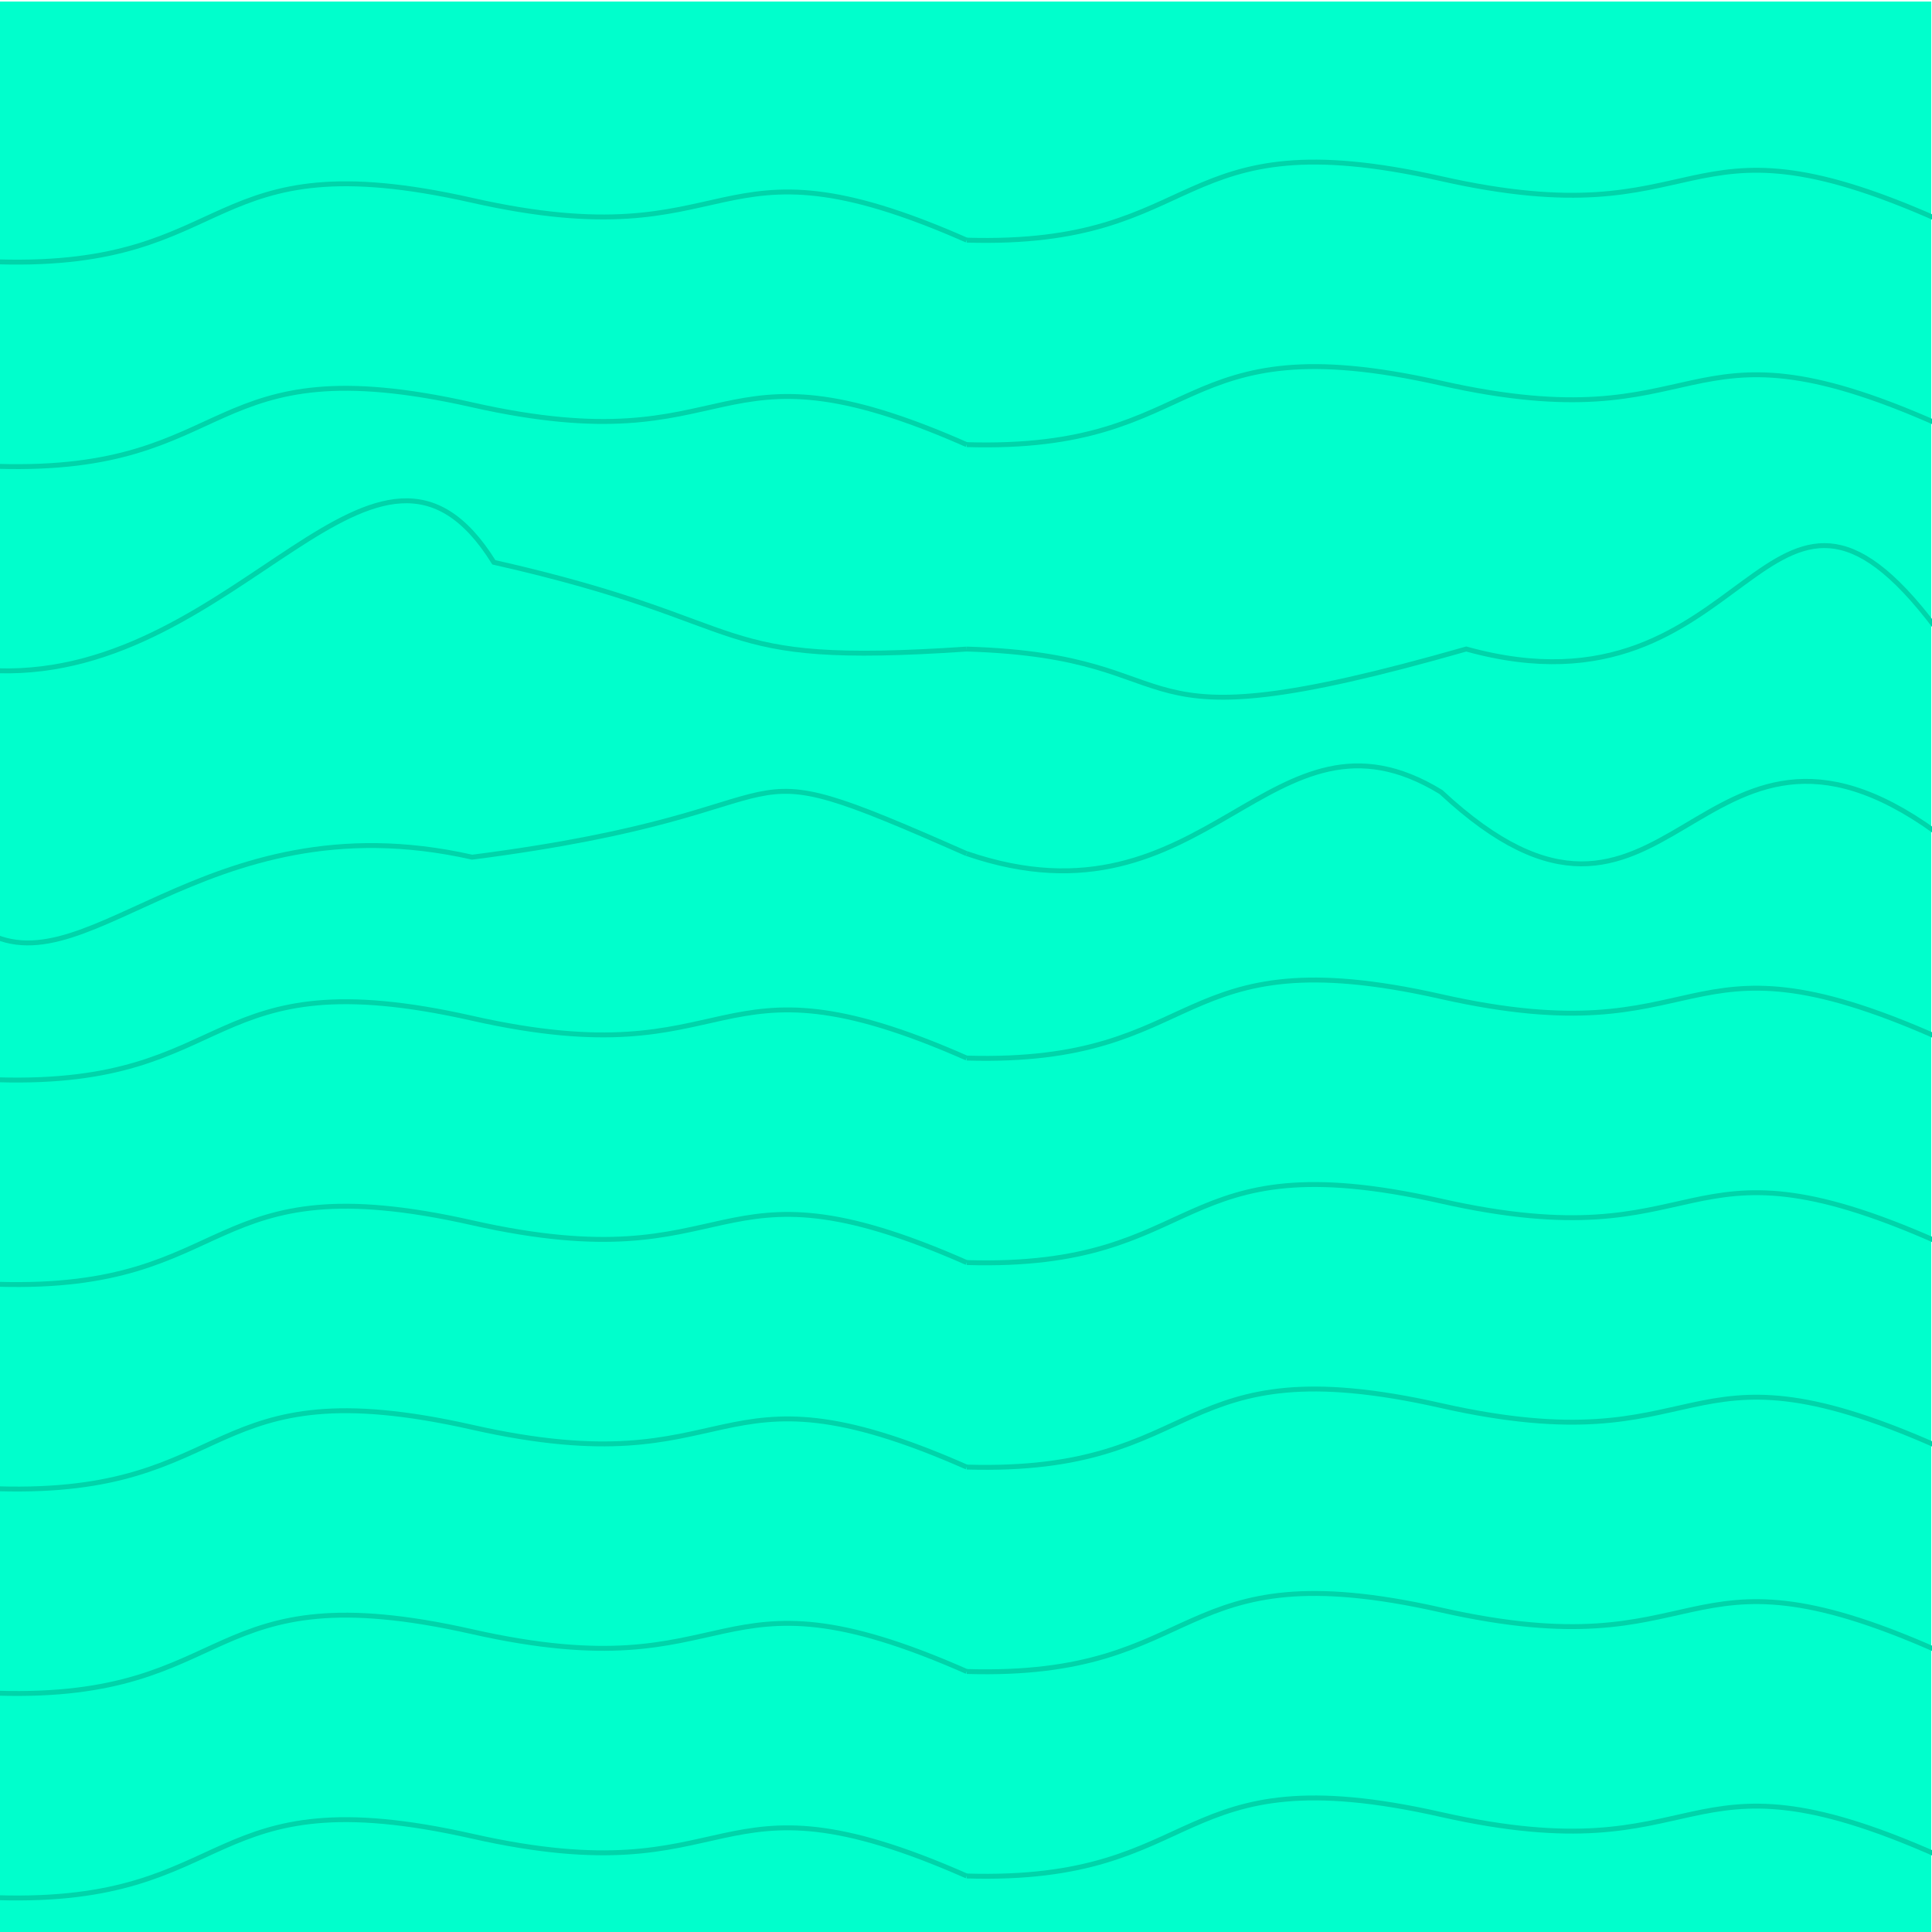 <?xml version="1.0" encoding="UTF-8" standalone="no"?>
<svg
   xmlns:dc="http://purl.org/dc/elements/1.1/"
   xmlns:cc="http://creativecommons.org/ns#"
   xmlns:rdf="http://www.w3.org/1999/02/22-rdf-syntax-ns#"
   xmlns:svg="http://www.w3.org/2000/svg"
   xmlns="http://www.w3.org/2000/svg"
   xmlns:sodipodi="http://sodipodi.sourceforge.net/DTD/sodipodi-0.dtd"
   xmlns:inkscape="http://www.inkscape.org/namespaces/inkscape"
   width="100mm"
   height="100mm"
   viewBox="0 0 100 100"
   version="1.1"
   id="svg8"
   inkscape:version="1.0.2 (e86c870879, 2021-01-15, custom)"
   sodipodi:docname="WarmSea3.svg">
  <defs
     id="defs2" />
  <sodipodi:namedview
     id="base"
     pagecolor="#ffffff"
     bordercolor="#666666"
     borderopacity="1.0"
     inkscape:pageopacity="0.0"
     inkscape:pageshadow="2"
     inkscape:zoom="1.4142136"
     inkscape:cx="195.63218"
     inkscape:cy="203.42476"
     inkscape:document-units="mm"
     inkscape:current-layer="g22"
     inkscape:document-rotation="0"
     showgrid="false"
     inkscape:window-width="1920"
     inkscape:window-height="1001"
     inkscape:window-x="-9"
     inkscape:window-y="-9"
     inkscape:window-maximized="1" />
  <g
     inkscape:label="Ebene 1"
     inkscape:groupmode="layer"
     id="layer1">
    <g
       id="g78">
      <g
         id="g22"
         transform="matrix(3.533,0,0,3.533,-79.061,-358.836)">
        <rect
           style="fill:#00ffcc;fill-rule:evenodd;stroke:#00ffcc;stroke-width:0.075;stroke-opacity:1"
           id="rect847"
           width="28.307"
           height="28.307"
           x="22.327"
           y="101.627" />
        <g
           id="g855"
           style="fill:none;stroke:#00d4aa"
           transform="translate(0,7.489)">
          <path
             style="fill:none;stroke:#00d4aa;stroke-width:0.072px;stroke-linecap:butt;stroke-linejoin:miter;stroke-opacity:1"
             d="m 22.347,103.905 c 3.548,0.106 5.552,-4.344 7.266,-1.589 3.992,0.901 3.03,1.535 6.927,1.271"
             id="path849"
             sodipodi:nodetypes="ccc" />
          <path
             style="fill:none;stroke:#00d4aa;stroke-width:0.072px;stroke-linecap:butt;stroke-linejoin:miter;stroke-opacity:1"
             d="m 36.54,103.587 c 3.548,0.106 1.951,1.534 7.319,-7e-4 4.204,1.166 4.354,-3.655 6.874,-0.317"
             id="path851"
             sodipodi:nodetypes="ccc" />
        </g>
        <g
           id="g861"
           style="fill:none;stroke:#00d4aa"
           transform="translate(0,10.485)">
          <path
             style="fill:none;stroke:#00d4aa;stroke-width:0.072px;stroke-linecap:butt;stroke-linejoin:miter;stroke-opacity:1"
             d="m 22.029,104.647 c 1.536,1.112 3.275,-1.908 7.266,-1.007 5.369,-0.688 3.4,-1.748 7.244,-0.052"
             id="path857"
             sodipodi:nodetypes="ccc" />
          <path
             style="fill:none;stroke:#00d4aa;stroke-width:0.072px;stroke-linecap:butt;stroke-linejoin:miter;stroke-opacity:1"
             d="m 36.54,103.587 c 3.548,1.218 4.44,-2.437 6.949,-0.901 3.356,3.125 3.718,-1.96 7.244,0.583"
             id="path859"
             sodipodi:nodetypes="ccc" />
        </g>
        <g
           id="g867"
           style="fill:none;stroke:#00d4aa"
           transform="translate(0,13.481)">
          <path
             style="fill:none;stroke:#00d4aa;stroke-width:0.072px;stroke-linecap:butt;stroke-linejoin:miter;stroke-opacity:1"
             d="m 22.347,103.905 c 3.548,0.106 2.957,-1.802 6.949,-0.901 3.992,0.901 3.4,-1.113 7.244,0.583"
             id="path863" />
          <path
             style="fill:none;stroke:#00d4aa;stroke-width:0.072px;stroke-linecap:butt;stroke-linejoin:miter;stroke-opacity:1"
             d="m 36.54,103.587 c 3.548,0.106 2.957,-1.802 6.949,-0.901 3.992,0.901 3.4,-1.113 7.244,0.583"
             id="path865" />
        </g>
        <g
           id="g873"
           style="fill:none;stroke:#00d4aa"
           transform="translate(0,16.477)">
          <path
             style="fill:none;stroke:#00d4aa;stroke-width:0.072px;stroke-linecap:butt;stroke-linejoin:miter;stroke-opacity:1"
             d="m 22.347,103.905 c 3.548,0.106 2.957,-1.802 6.949,-0.901 3.992,0.901 3.4,-1.113 7.244,0.583"
             id="path869" />
          <path
             style="fill:none;stroke:#00d4aa;stroke-width:0.072px;stroke-linecap:butt;stroke-linejoin:miter;stroke-opacity:1"
             d="m 36.54,103.587 c 3.548,0.106 2.957,-1.802 6.949,-0.901 3.992,0.901 3.4,-1.113 7.244,0.583"
             id="path871" />
        </g>
        <g
           id="g879"
           style="fill:none;stroke:#00d4aa"
           transform="translate(0,19.473)">
          <path
             style="fill:none;stroke:#00d4aa;stroke-width:0.072px;stroke-linecap:butt;stroke-linejoin:miter;stroke-opacity:1"
             d="m 22.347,103.905 c 3.548,0.106 2.957,-1.802 6.949,-0.901 3.992,0.901 3.4,-1.113 7.244,0.583"
             id="path875" />
          <path
             style="fill:none;stroke:#00d4aa;stroke-width:0.072px;stroke-linecap:butt;stroke-linejoin:miter;stroke-opacity:1"
             d="m 36.54,103.587 c 3.548,0.106 2.957,-1.802 6.949,-0.901 3.992,0.901 3.4,-1.113 7.244,0.583"
             id="path877" />
        </g>
        <g
           id="g885"
           style="fill:none;stroke:#00d4aa"
           transform="translate(0,22.468)">
          <path
             style="fill:none;stroke:#00d4aa;stroke-width:0.072px;stroke-linecap:butt;stroke-linejoin:miter;stroke-opacity:1"
             d="m 22.347,103.905 c 3.548,0.106 2.957,-1.802 6.949,-0.901 3.992,0.901 3.4,-1.113 7.244,0.583"
             id="path881" />
          <path
             style="fill:none;stroke:#00d4aa;stroke-width:0.072px;stroke-linecap:butt;stroke-linejoin:miter;stroke-opacity:1"
             d="m 36.54,103.587 c 3.548,0.106 2.957,-1.802 6.949,-0.901 3.992,0.901 3.4,-1.113 7.244,0.583"
             id="path883" />
        </g>
        <g
           id="g891"
           style="fill:none;stroke:#00d4aa"
           transform="translate(0,25.464)">
          <path
             style="fill:none;stroke:#00d4aa;stroke-width:0.072px;stroke-linecap:butt;stroke-linejoin:miter;stroke-opacity:1"
             d="m 22.347,103.905 c 3.548,0.106 2.957,-1.802 6.949,-0.901 3.992,0.901 3.4,-1.113 7.244,0.583"
             id="path887" />
          <path
             style="fill:none;stroke:#00d4aa;stroke-width:0.072px;stroke-linecap:butt;stroke-linejoin:miter;stroke-opacity:1"
             d="m 36.54,103.587 c 3.548,0.106 2.957,-1.802 6.949,-0.901 3.992,0.901 3.4,-1.113 7.244,0.583"
             id="path889" />
        </g>
        <g
           id="g897"
           style="fill:none;stroke:#00d4aa"
           transform="translate(0,1.498)">
          <path
             style="fill:none;stroke:#00d4aa;stroke-width:0.072px;stroke-linecap:butt;stroke-linejoin:miter;stroke-opacity:1"
             d="m 22.347,103.905 c 3.548,0.106 2.957,-1.802 6.949,-0.901 3.992,0.901 3.4,-1.113 7.244,0.583"
             id="path893" />
          <path
             style="fill:none;stroke:#00d4aa;stroke-width:0.072px;stroke-linecap:butt;stroke-linejoin:miter;stroke-opacity:1"
             d="m 36.54,103.587 c 3.548,0.106 2.957,-1.802 6.949,-0.901 3.992,0.901 3.4,-1.113 7.244,0.583"
             id="path895" />
        </g>
        <g
           id="g903"
           style="fill:none;stroke:#00d4aa"
           transform="translate(0,4.494)">
          <path
             style="fill:none;stroke:#00d4aa;stroke-width:0.072px;stroke-linecap:butt;stroke-linejoin:miter;stroke-opacity:1"
             d="m 22.347,103.905 c 3.548,0.106 2.957,-1.802 6.949,-0.901 3.992,0.901 3.4,-1.113 7.244,0.583"
             id="path899" />
          <path
             style="fill:none;stroke:#00d4aa;stroke-width:0.072px;stroke-linecap:butt;stroke-linejoin:miter;stroke-opacity:1"
             d="m 36.54,103.587 c 3.548,0.106 2.957,-1.802 6.949,-0.901 3.992,0.901 3.4,-1.113 7.244,0.583"
             id="path901" />
        </g>
      </g>
    </g>
  </g>
</svg>
